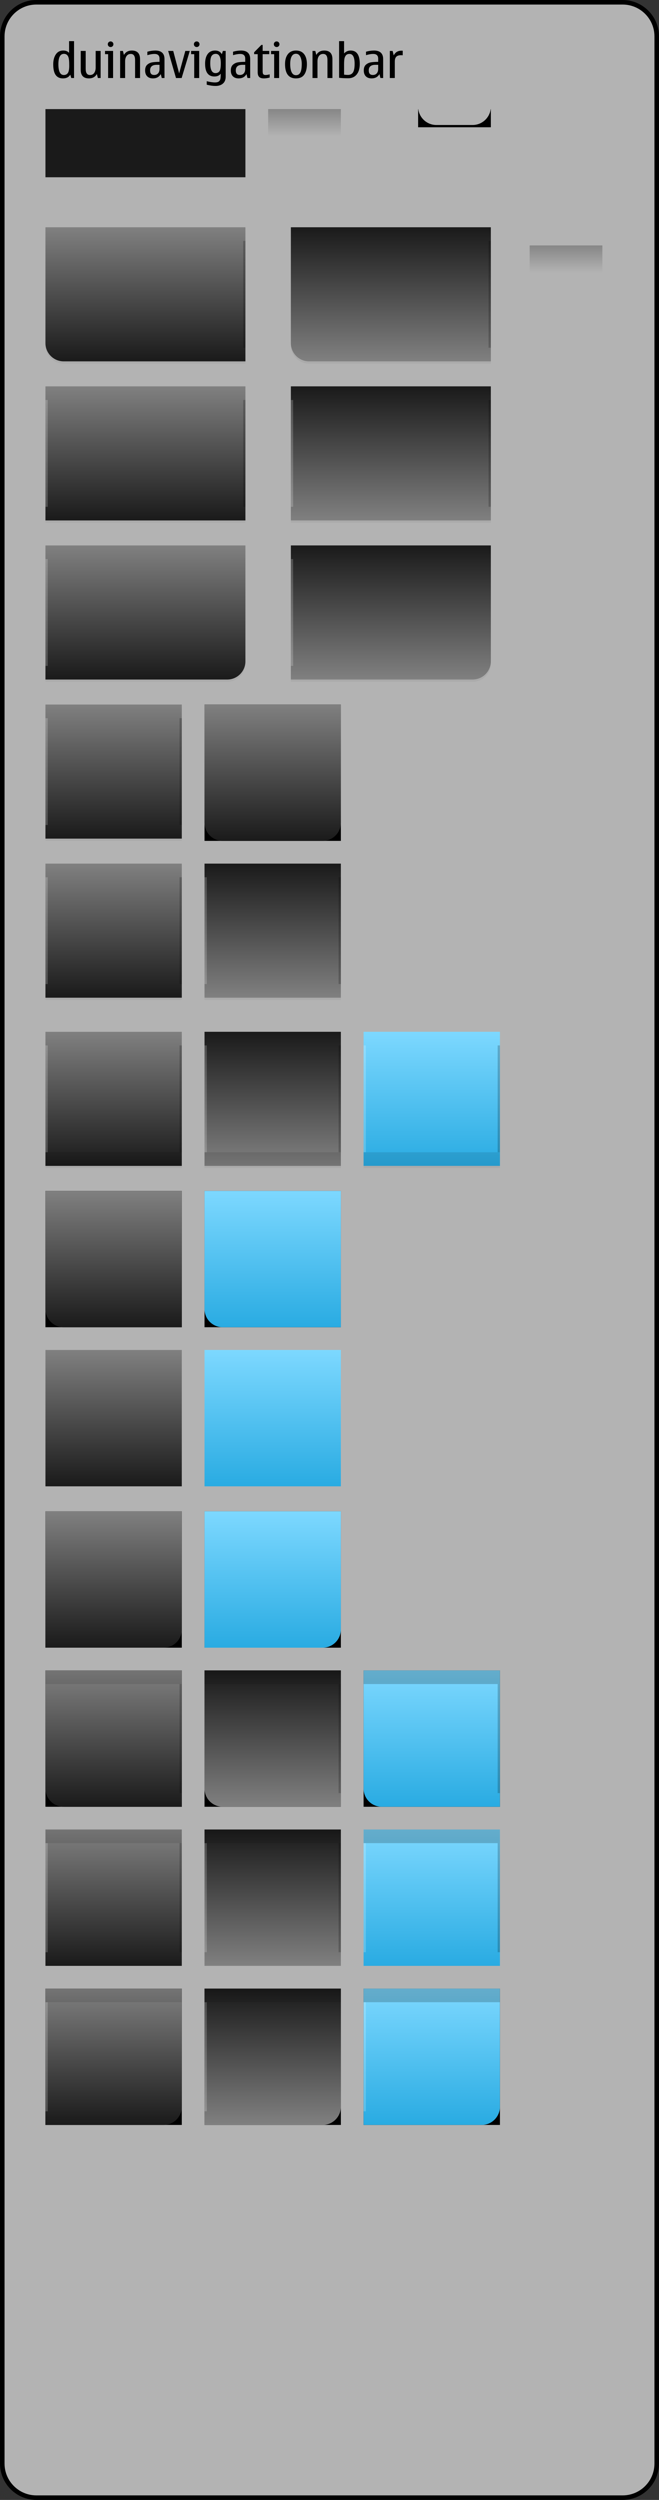 <?xml version="1.0" encoding="iso-8859-1"?>
<!-- Generator: Adobe Illustrator 14.0.0, SVG Export Plug-In . SVG Version: 6.00 Build 43363)  -->
<!DOCTYPE svg PUBLIC "-//W3C//DTD SVG 1.1//EN" "http://www.w3.org/Graphics/SVG/1.1/DTD/svg11.dtd">
<svg version="1.1" xmlns="http://www.w3.org/2000/svg" xmlns:xlink="http://www.w3.org/1999/xlink" x="0px" y="0px" width="290px"
	 height="1100px" viewBox="0 0 290 1100" style="enable-background:new 0 0 290 1100;" xml:space="preserve">
<rect x="0" y="0" width="290" height="1100" fill="#333333" stroke="none"/>
<g id="meegotouch-navigationbar-layer">
</g>
<g id="theme">
	<g id="meegotouch-navigationbar">
		<g id="duinavigationbarThemeTemplateHelper">
			<g>
				<path style="fill:#B3B3B3;" d="M16,1099c-8.271,0-15-6.729-15-15V16C1,7.729,7.729,1,16,1h258c8.271,0,15,6.729,15,15v1068
					c0,8.271-6.729,15-15,15H16z"/>
				<g>
					<path d="M274,2c7.72,0,14,6.28,14,14v1068c0,7.72-6.28,14-14,14H16c-7.72,0-14-6.28-14-14V16C2,8.28,8.28,2,16,2H274 M274,0H16
						C7.2,0,0,7.2,0,16v1068c0,8.8,7.2,16,16,16h258c8.8,0,16-7.2,16-16V16C290,7.2,282.8,0,274,0L274,0z"/>
				</g>
			</g>
			<path d="M31.381,34.333l-0.461-1.466c-0.631,1.086-1.707,1.63-3.23,1.63c-1.416,0-2.48-0.501-3.195-1.502
				c-0.713-1.001-1.07-2.565-1.07-4.691c0-1.784,0.381-3.241,1.143-4.373s1.844-1.697,3.246-1.697c1.148,0,2.01,0.345,2.584,1.036
				v-5.168h2.184v16.231H31.381z M30.469,28.898l-0.012-0.677c0-1.777-0.199-2.978-0.6-3.599c-0.4-0.623-0.969-0.934-1.707-0.934
				c-0.82,0-1.436,0.379-1.846,1.139c-0.41,0.758-0.615,1.896-0.615,3.414c0,1.593,0.197,2.785,0.596,3.578
				c0.395,0.793,0.99,1.189,1.783,1.189c0.771,0,1.365-0.287,1.779-0.861S30.469,30.491,30.469,28.898z"/>
			<path d="M39.162,34.497c-1.217,0-2.127-0.315-2.732-0.948s-0.908-1.581-0.908-2.846v-8.295h2.186v7.916
				c0,0.895,0.156,1.566,0.471,2.015s0.789,0.671,1.426,0.671c0.793,0,1.406-0.301,1.84-0.902c0.436-0.602,0.652-1.384,0.652-2.348
				v-7.352h2.184v11.925h-1.211l-0.439-1.764C41.869,33.854,40.715,34.497,39.162,34.497z"/>
			<path d="M49.764,34.333H47.58v-10.5h-1.363v-1.425h3.547V34.333z M48.678,18.225c0.334,0,0.623,0.123,0.867,0.369
				c0.242,0.246,0.363,0.536,0.363,0.871c0,0.342-0.119,0.635-0.359,0.877c-0.238,0.242-0.529,0.363-0.871,0.363
				c-0.35,0-0.643-0.121-0.883-0.363c-0.238-0.242-0.357-0.535-0.357-0.877c0-0.349,0.119-0.643,0.357-0.882
				C48.035,18.344,48.328,18.225,48.678,18.225z"/>
			<path d="M61.629,34.333h-2.184v-7.916c0-0.896-0.158-1.567-0.473-2.015s-0.785-0.672-1.414-0.672
				c-0.793,0-1.408,0.301-1.846,0.902s-0.656,1.385-0.656,2.348v7.353h-2.186V22.408h1.221l0.441,1.764
				c0.758-1.293,1.914-1.938,3.465-1.938c1.211,0,2.119,0.317,2.723,0.954c0.605,0.635,0.908,1.586,0.908,2.85V34.333z"/>
			<path d="M70.754,32.61c-0.738,1.258-1.887,1.887-3.445,1.887c-1.086,0-1.932-0.306-2.537-0.918
				c-0.605-0.611-0.908-1.468-0.908-2.568c0-1.135,0.311-1.98,0.934-2.538c0.621-0.557,1.367-0.905,2.234-1.046
				c0.869-0.14,1.926-0.21,3.17-0.21v-1.404c0-1.389-0.742-2.082-2.227-2.082c-0.854,0-1.896,0.182-3.127,0.543v-1.527
				c1.238-0.342,2.414-0.513,3.527-0.513c1.312,0,2.309,0.316,2.99,0.948c0.68,0.633,1.02,1.564,1.02,2.795v8.356h-1.189
				L70.754,32.61z M70.201,28.52H68.98c-0.979,0-1.711,0.207-2.199,0.62s-0.734,1.03-0.734,1.851c0,0.67,0.15,1.171,0.447,1.502
				c0.297,0.332,0.742,0.498,1.338,0.498c0.752,0,1.334-0.24,1.748-0.719s0.621-1.127,0.621-1.947V28.52z"/>
			<path d="M77.449,34.333l-3.445-11.925h2.225l2.605,9.885l2.717-9.885h1.969l-3.588,11.925H77.449z"/>
			<path d="M87.652,34.333h-2.184v-10.5h-1.363v-1.425h3.547V34.333z M86.566,18.225c0.334,0,0.623,0.123,0.865,0.369
				s0.365,0.536,0.365,0.871c0,0.342-0.121,0.635-0.359,0.877c-0.24,0.242-0.531,0.363-0.871,0.363c-0.35,0-0.645-0.121-0.883-0.363
				c-0.24-0.242-0.359-0.535-0.359-0.877c0-0.349,0.119-0.643,0.359-0.882C85.922,18.344,86.217,18.225,86.566,18.225z"/>
			<path d="M97.629,23.854l0.461-1.445h1.221V33.77c0,1.285-0.398,2.281-1.195,2.988c-0.795,0.708-1.889,1.062-3.275,1.062
				c-1.135,0-2.424-0.181-3.865-0.544v-1.537c1.504,0.361,2.707,0.543,3.609,0.543c0.785,0,1.361-0.146,1.727-0.436
				c0.367-0.291,0.594-0.67,0.682-1.139c0.09-0.468,0.135-1.133,0.135-1.994v-0.308c-0.582,0.834-1.512,1.251-2.789,1.251
				c-1.361,0-2.381-0.47-3.061-1.41c-0.682-0.939-1.021-2.35-1.021-4.229c0-1.798,0.377-3.211,1.129-4.24
				c0.752-1.028,1.838-1.543,3.26-1.543C96.012,22.233,97.006,22.773,97.629,23.854z M94.84,32.17c0.758,0,1.336-0.272,1.732-0.815
				c0.396-0.544,0.596-1.714,0.596-3.513c0-1.381-0.188-2.418-0.559-3.111c-0.373-0.693-0.93-1.041-1.668-1.041
				c-0.785,0-1.385,0.297-1.799,0.893c-0.414,0.594-0.621,1.682-0.621,3.26c0,1.443,0.193,2.525,0.58,3.246
				S94.066,32.17,94.84,32.17z"/>
			<path d="M108.467,32.61c-0.738,1.258-1.887,1.887-3.445,1.887c-1.086,0-1.932-0.306-2.537-0.918
				c-0.605-0.611-0.908-1.468-0.908-2.568c0-1.135,0.311-1.98,0.934-2.538c0.621-0.557,1.367-0.905,2.234-1.046
				c0.869-0.14,1.926-0.21,3.17-0.21v-1.404c0-1.389-0.742-2.082-2.227-2.082c-0.854,0-1.896,0.182-3.127,0.543v-1.527
				c1.238-0.342,2.414-0.513,3.527-0.513c1.312,0,2.309,0.316,2.99,0.948c0.68,0.633,1.02,1.564,1.02,2.795v8.356h-1.189
				L108.467,32.61z M107.914,28.52h-1.221c-0.979,0-1.711,0.207-2.199,0.62s-0.734,1.03-0.734,1.851c0,0.67,0.15,1.171,0.447,1.502
				c0.297,0.332,0.742,0.498,1.338,0.498c0.752,0,1.334-0.24,1.748-0.719s0.621-1.127,0.621-1.947V28.52z"/>
			<path d="M116.086,34.497c-0.93,0-1.611-0.217-2.041-0.651c-0.432-0.434-0.646-1.126-0.646-2.076v-7.937h-1.568v-0.82l3.189-3.251
				h0.562v2.646h2.902v1.425h-2.902v7.577c0,0.65,0.107,1.079,0.318,1.287c0.213,0.209,0.533,0.312,0.965,0.312
				c0.443,0,1.045-0.099,1.805-0.297v1.415C117.754,34.374,116.893,34.497,116.086,34.497z"/>
			<path d="M122.832,34.333h-2.184v-10.5h-1.363v-1.425h3.547V34.333z M121.746,18.225c0.334,0,0.623,0.123,0.867,0.369
				c0.242,0.246,0.363,0.536,0.363,0.871c0,0.342-0.119,0.635-0.359,0.877c-0.238,0.242-0.529,0.363-0.871,0.363
				c-0.35,0-0.643-0.121-0.883-0.363c-0.238-0.242-0.357-0.535-0.357-0.877c0-0.349,0.119-0.643,0.357-0.882
				C121.104,18.344,121.396,18.225,121.746,18.225z"/>
			<path d="M130.246,34.497c-1.605,0-2.809-0.526-3.609-1.579c-0.799-1.053-1.199-2.632-1.199-4.737
				c0-1.832,0.416-3.281,1.246-4.348s2.018-1.6,3.562-1.6c1.559,0,2.75,0.526,3.574,1.579s1.236,2.522,1.236,4.409
				c0,1.941-0.385,3.473-1.154,4.594S131.914,34.497,130.246,34.497z M130.246,33.092c0.842,0,1.477-0.381,1.902-1.143
				c0.428-0.762,0.641-2.039,0.641-3.83c0-1.265-0.219-2.326-0.656-3.184s-1.066-1.287-1.887-1.287
				c-0.834,0-1.465,0.387-1.896,1.158c-0.43,0.773-0.646,1.877-0.646,3.312c0,1.613,0.217,2.846,0.646,3.696
				C128.781,32.667,129.412,33.092,130.246,33.092z"/>
			<path d="M146.285,34.333H144.1v-7.916c0-0.896-0.156-1.567-0.471-2.015s-0.787-0.672-1.416-0.672
				c-0.793,0-1.408,0.301-1.846,0.902s-0.656,1.385-0.656,2.348v7.353h-2.184V22.408h1.221l0.441,1.764
				c0.758-1.293,1.912-1.938,3.465-1.938c1.211,0,2.117,0.317,2.723,0.954c0.605,0.635,0.908,1.586,0.908,2.85V34.333z"/>
			<path d="M151.412,18.102v5.414c0.779-0.855,1.746-1.282,2.9-1.282c1.334,0,2.336,0.492,3.006,1.477s1.004,2.461,1.004,4.43
				s-0.451,3.511-1.354,4.624c-0.902,1.115-2.143,1.672-3.723,1.672c-1.551,0-2.891-0.068-4.02-0.205V18.102H151.412z
				 M151.412,28.324v4.521c0.635,0.082,1.203,0.123,1.701,0.123c1.006,0,1.746-0.367,2.225-1.102s0.719-1.998,0.719-3.789
				c0-1.449-0.188-2.536-0.564-3.261c-0.375-0.725-0.936-1.087-1.682-1.087c-0.725,0-1.262,0.219-1.609,0.656
				c-0.35,0.438-0.568,0.969-0.656,1.595C151.455,26.606,151.412,27.388,151.412,28.324z"/>
			<path d="M166.977,32.61c-0.738,1.258-1.887,1.887-3.445,1.887c-1.086,0-1.932-0.306-2.537-0.918
				c-0.605-0.611-0.908-1.468-0.908-2.568c0-1.135,0.311-1.98,0.934-2.538c0.621-0.557,1.367-0.905,2.234-1.046
				c0.869-0.14,1.926-0.21,3.17-0.21v-1.404c0-1.389-0.742-2.082-2.227-2.082c-0.854,0-1.896,0.182-3.127,0.543v-1.527
				c1.238-0.342,2.414-0.513,3.527-0.513c1.312,0,2.309,0.316,2.99,0.948c0.68,0.633,1.02,1.564,1.02,2.795v8.356h-1.189
				L166.977,32.61z M166.424,28.52h-1.221c-0.979,0-1.711,0.207-2.199,0.62s-0.734,1.03-0.734,1.851c0,0.67,0.15,1.171,0.447,1.502
				c0.297,0.332,0.742,0.498,1.338,0.498c0.752,0,1.334-0.24,1.748-0.719s0.621-1.127,0.621-1.947V28.52z"/>
			<path d="M172.77,22.408l0.502,1.988c0.664-1.4,1.818-2.102,3.467-2.102c0.219,0,0.379,0.01,0.482,0.031v1.988
				c-0.172-0.014-0.428-0.02-0.77-0.02c-0.938,0-1.623,0.224-2.061,0.671c-0.438,0.448-0.656,1.147-0.656,2.097v7.271h-2.186V22.408
				H172.77z"/>
		</g>
		<g id="meegotouch-button-navigationbar-portrait-tab-background-selected-horizontal-right">
			<rect x="160" y="875" width="60" height="60"/>
			
				<linearGradient id="SVGID_1_" gradientUnits="userSpaceOnUse" x1="2880" y1="935.001" x2="2880" y2="875.001" gradientTransform="matrix(-1 0 0 1 3070 0)">
				<stop  offset="0" style="stop-color:#29ABE2"/>
				<stop  offset="1" style="stop-color:#7DD8FF"/>
			</linearGradient>
			<path style="fill:url(#SVGID_1_);" d="M220,875v52c0,4.4-3.6,8-8,8h-52v-60H220z"/>
			<rect x="160" y="881" style="fill:#FFFFFF;fill-opacity:0.2;" width="1" height="48"/>
			<rect x="160" y="875" style="fill-opacity:0.2;" width="60" height="6"/>
		</g>
		<g id="meegotouch-button-navigationbar-portrait-tab-background-pressed-horizontal-right">
			<rect x="90" y="875" width="60" height="60"/>
			<linearGradient id="SVGID_2_" gradientUnits="userSpaceOnUse" x1="120.001" y1="935" x2="120.001" y2="875">
				<stop  offset="0" style="stop-color:#808080"/>
				<stop  offset="1" style="stop-color:#1A1A1A"/>
			</linearGradient>
			<path style="fill:url(#SVGID_2_);" d="M150,875v52c0,4.4-3.6,8-8,8H90v-60H150z"/>
			<rect x="90" y="881" style="fill:#FFFFFF;fill-opacity:0.2;" width="1" height="48"/>
			<rect x="90" y="875" style="opacity:0.1;" width="60" height="6"/>
		</g>
		<g id="meegotouch-button-navigationbar-portrait-tab-background-horizontal-right">
			<rect x="20" y="875" width="60" height="60"/>
			
				<linearGradient id="SVGID_3_" gradientUnits="userSpaceOnUse" x1="2860" y1="935.001" x2="2860" y2="875.001" gradientTransform="matrix(-1 0 0 1 2910 0)">
				<stop  offset="0" style="stop-color:#1A1A1A"/>
				<stop  offset="1" style="stop-color:#808080"/>
			</linearGradient>
			<path style="fill:url(#SVGID_3_);" d="M80,875v52c0,4.4-3.6,8-8,8H20v-60H80z"/>
			<rect x="20" y="881" style="fill:#FFFFFF;fill-opacity:0.2;" width="1" height="48"/>
			<rect x="20" y="875" style="opacity:0.1;" width="60" height="6"/>
		</g>
		<g id="meegotouch-button-navigationbar-portrait-tab-background-selected-horizontal-center">
			<g>
				<linearGradient id="SVGID_4_" gradientUnits="userSpaceOnUse" x1="190" y1="865" x2="190" y2="805">
					<stop  offset="0" style="stop-color:#29ABE2"/>
					<stop  offset="1" style="stop-color:#7DD8FF"/>
				</linearGradient>
				<rect x="160" y="805" style="fill:url(#SVGID_4_);" width="60" height="60"/>
			</g>
			<rect x="219" y="811" style="fill-opacity:0.2;" width="1" height="48"/>
			<rect x="160" y="805" style="fill-opacity:0.2;" width="60" height="6"/>
			<rect x="160" y="811" style="fill:#FFFFFF;fill-opacity:0.2;" width="1" height="48"/>
		</g>
		<g id="meegotouch-button-navigationbar-portrait-tab-background-pressed-horizontal-center">
			<g>
				<linearGradient id="SVGID_5_" gradientUnits="userSpaceOnUse" x1="120.001" y1="865" x2="120.001" y2="805">
					<stop  offset="0" style="stop-color:#808080"/>
					<stop  offset="1" style="stop-color:#1A1A1A"/>
				</linearGradient>
				<rect x="90" y="805" style="fill:url(#SVGID_5_);" width="60" height="60"/>
			</g>
			<rect x="149" y="811" style="fill-opacity:0.2;" width="1" height="48"/>
			<rect x="90" y="811" style="fill:#FFFFFF;fill-opacity:0.2;" width="1" height="48"/>
			<rect x="90" y="805" style="opacity:0.1;" width="60" height="6"/>
		</g>
		<g id="meegotouch-button-navigationbar-portrait-tab-background-horizontal-center">
			<g>
				<linearGradient id="SVGID_6_" gradientUnits="userSpaceOnUse" x1="50" y1="865" x2="50" y2="805">
					<stop  offset="0" style="stop-color:#1A1A1A"/>
					<stop  offset="1" style="stop-color:#808080"/>
				</linearGradient>
				<rect x="20" y="805" style="fill:url(#SVGID_6_);" width="60" height="60"/>
			</g>
			<rect x="79" y="811" style="fill-opacity:0.2;" width="1" height="48"/>
			<rect x="20" y="811" style="fill:#FFFFFF;fill-opacity:0.2;" width="1" height="48"/>
			<rect x="20" y="805" style="opacity:0.1;" width="60" height="6"/>
		</g>
		<g id="meegotouch-button-navigationbar-portrait-tab-background-selected-horizontal-left">
			<rect x="160" y="735" width="60" height="60"/>
			<linearGradient id="SVGID_7_" gradientUnits="userSpaceOnUse" x1="190" y1="795" x2="190" y2="735">
				<stop  offset="0" style="stop-color:#29ABE2"/>
				<stop  offset="1" style="stop-color:#7DD8FF"/>
			</linearGradient>
			<path style="fill:url(#SVGID_7_);" d="M160,735v52c0,4.4,3.6,8,8,8h52v-60H160z"/>
			<rect x="219" y="741" style="fill-opacity:0.2;" width="1" height="48"/>
			<rect x="160" y="735" style="fill-opacity:0.2;" width="60" height="6"/>
		</g>
		<g id="meegotouch-button-navigationbar-portrait-tab-background-pressed-horizontal-left">
			<rect x="90" y="735" width="60" height="60"/>
			<linearGradient id="SVGID_8_" gradientUnits="userSpaceOnUse" x1="120.001" y1="795" x2="120.001" y2="735">
				<stop  offset="0" style="stop-color:#808080"/>
				<stop  offset="1" style="stop-color:#1A1A1A"/>
			</linearGradient>
			<path style="fill:url(#SVGID_8_);" d="M90,735v52c0,4.4,3.6,8,8,8h52v-60H90z"/>
			<rect x="149" y="741" style="fill-opacity:0.2;" width="1" height="48"/>
			<rect x="90" y="735" style="opacity:0.1;" width="60" height="6"/>
		</g>
		<g id="meegotouch-button-navigationbar-portrait-tab-background-horizontal-left">
			<rect x="20" y="735" width="60" height="60"/>
			<linearGradient id="SVGID_9_" gradientUnits="userSpaceOnUse" x1="50" y1="795" x2="50" y2="735">
				<stop  offset="0" style="stop-color:#1A1A1A"/>
				<stop  offset="1" style="stop-color:#808080"/>
			</linearGradient>
			<path style="fill:url(#SVGID_9_);" d="M20,735v52c0,4.4,3.6,8,8,8h52v-60H20z"/>
			<rect x="79" y="741" style="fill-opacity:0.2;" width="1" height="48"/>
			<rect x="20" y="735" style="opacity:0.1;" width="60" height="6"/>
		</g>
		<g id="meegotouch-button-navigationbar-portrait-toolbarbutton-background-pressed-horizontal-right">
			<rect x="90" y="665" width="60" height="60"/>
			<linearGradient id="SVGID_10_" gradientUnits="userSpaceOnUse" x1="120.001" y1="725" x2="120.001" y2="665">
				<stop  offset="0" style="stop-color:#29ABE2"/>
				<stop  offset="1" style="stop-color:#7DD8FF"/>
			</linearGradient>
			<path style="fill:url(#SVGID_10_);" d="M150,665v52c0,4.4-3.6,8-8,8H90v-60H150z"/>
		</g>
		<g id="meegotouch-button-navigationbar-portrait-toolbarbutton-background-horizontal-right">
			<rect x="20" y="665" width="60" height="60"/>
			
				<linearGradient id="SVGID_11_" gradientUnits="userSpaceOnUse" x1="2860" y1="725.001" x2="2860" y2="665.001" gradientTransform="matrix(-1 0 0 1 2910 0)">
				<stop  offset="0" style="stop-color:#1A1A1A"/>
				<stop  offset="1" style="stop-color:#808080"/>
			</linearGradient>
			<path style="fill:url(#SVGID_11_);" d="M80,665v52c0,4.4-3.6,8-8,8H20v-60H80z"/>
		</g>
		<g id="meegotouch-button-navigationbar-portrait-toolbarbutton-background-pressed-horizontal-center">
			<g>
				<linearGradient id="SVGID_12_" gradientUnits="userSpaceOnUse" x1="120.001" y1="654" x2="120.001" y2="594">
					<stop  offset="0" style="stop-color:#29ABE2"/>
					<stop  offset="1" style="stop-color:#7DD8FF"/>
				</linearGradient>
				<rect x="90" y="594" style="fill:url(#SVGID_12_);" width="60" height="60"/>
			</g>
		</g>
		<g id="meegotouch-button-navigationbar-portrait-toolbarbutton-background-horizontal-center">
			<g>
				<linearGradient id="SVGID_13_" gradientUnits="userSpaceOnUse" x1="50" y1="654" x2="50" y2="594">
					<stop  offset="0" style="stop-color:#1A1A1A"/>
					<stop  offset="1" style="stop-color:#808080"/>
				</linearGradient>
				<rect x="20" y="594" style="fill:url(#SVGID_13_);" width="60" height="60"/>
			</g>
		</g>
		<g id="meegotouch-button-navigationbar-portrait-toolbarbutton-background-pressed-horizontal-left">
			<rect x="90" y="524" width="60" height="60"/>
			<linearGradient id="SVGID_14_" gradientUnits="userSpaceOnUse" x1="120.001" y1="584" x2="120.001" y2="524">
				<stop  offset="0" style="stop-color:#29ABE2"/>
				<stop  offset="1" style="stop-color:#7DD8FF"/>
			</linearGradient>
			<path style="fill:url(#SVGID_14_);" d="M90,524v52c0,4.4,3.6,8,8,8h52v-60H90z"/>
		</g>
		<g id="meegotouch-button-navigationbar-portrait-toolbarbutton-background-horizontal-left">
			<rect x="20" y="524" width="60" height="60"/>
			<linearGradient id="SVGID_15_" gradientUnits="userSpaceOnUse" x1="50" y1="584" x2="50" y2="524">
				<stop  offset="0" style="stop-color:#1A1A1A"/>
				<stop  offset="1" style="stop-color:#808080"/>
			</linearGradient>
			<path style="fill:url(#SVGID_15_);" d="M20,524v52c0,4.4,3.6,8,8,8h52v-60H20z"/>
		</g>
		<g id="meegotouch-button-navigationbar-tab-background-selected">
			<g style="opacity:0.05;">
				<rect x="160" y="455" width="60" height="59"/>
			</g>
			<g>
				<linearGradient id="SVGID_16_" gradientUnits="userSpaceOnUse" x1="190" y1="513" x2="190" y2="454">
					<stop  offset="0" style="stop-color:#29ABE2"/>
					<stop  offset="1" style="stop-color:#7DD8FF"/>
				</linearGradient>
				<rect x="160" y="454" style="fill:url(#SVGID_16_);" width="60" height="59"/>
			</g>
			<g style="opacity:0.1;">
				<rect x="160" y="507" width="60" height="6"/>
			</g>
			<rect x="219" y="460" style="fill-opacity:0.2;" width="1" height="47"/>
			<rect x="160" y="460" style="fill:#FFFFFF;fill-opacity:0.2;" width="1" height="47"/>
		</g>
		<g id="meegotouch-button-navigationbar-tab-background-pressed">
			<g style="opacity:0.05;">
				<rect x="90" y="455" width="60" height="59"/>
			</g>
			<g>
				<linearGradient id="SVGID_17_" gradientUnits="userSpaceOnUse" x1="120.001" y1="513" x2="120.001" y2="454">
					<stop  offset="0" style="stop-color:#808080"/>
					<stop  offset="1" style="stop-color:#1A1A1A"/>
				</linearGradient>
				<rect x="90" y="454" style="fill:url(#SVGID_17_);" width="60" height="59"/>
			</g>
			<rect x="149" y="460" style="fill-opacity:0.2;" width="1" height="47"/>
			<rect x="90" y="460" style="fill:#FFFFFF;fill-opacity:0.2;" width="1" height="47"/>
			<rect x="90" y="507" style="opacity:0.1;" width="60" height="6"/>
		</g>
		<g id="meegotouch-button-navigationbar-tab-background">
			<g style="opacity:0.05;">
				<rect x="20" y="455" width="60" height="59"/>
			</g>
			<g>
				<linearGradient id="SVGID_18_" gradientUnits="userSpaceOnUse" x1="50" y1="513" x2="50" y2="454">
					<stop  offset="0" style="stop-color:#1A1A1A"/>
					<stop  offset="1" style="stop-color:#808080"/>
				</linearGradient>
				<rect x="20" y="454" style="fill:url(#SVGID_18_);" width="60" height="59"/>
			</g>
			<rect x="79" y="460" style="fill-opacity:0.2;" width="1" height="47"/>
			<rect x="20" y="460" style="fill:#FFFFFF;fill-opacity:0.2;" width="1" height="47"/>
			<rect x="20" y="507" style="opacity:0.1;" width="60" height="6"/>
		</g>
		<g id="meegotouch-button-navigationbar-toolbarbutton-background-pressed">
			<g style="opacity:0.05;">
				<rect x="90" y="381" width="60" height="59"/>
			</g>
			<g>
				<linearGradient id="SVGID_19_" gradientUnits="userSpaceOnUse" x1="120.001" y1="439" x2="120.001" y2="380">
					<stop  offset="0" style="stop-color:#808080"/>
					<stop  offset="1" style="stop-color:#1A1A1A"/>
				</linearGradient>
				<rect x="90" y="380" style="fill:url(#SVGID_19_);" width="60" height="59"/>
			</g>
			<rect x="149" y="386" style="fill-opacity:0.2;" width="1" height="47"/>
			<rect x="90" y="386" style="fill:#FFFFFF;fill-opacity:0.2;" width="1" height="47"/>
		</g>
		<g id="meegotouch-button-navigationbar-toolbarbutton-background">
			<g style="opacity:0.05;">
				<rect x="20" y="381" width="60" height="59"/>
			</g>
			<g>
				<linearGradient id="SVGID_20_" gradientUnits="userSpaceOnUse" x1="50" y1="439" x2="50" y2="380">
					<stop  offset="0" style="stop-color:#1A1A1A"/>
					<stop  offset="1" style="stop-color:#808080"/>
				</linearGradient>
				<rect x="20" y="380" style="fill:url(#SVGID_20_);" width="60" height="59"/>
			</g>
			<rect x="79" y="386" style="fill-opacity:0.2;" width="1" height="47"/>
			<rect x="20" y="386" style="fill:#FFFFFF;fill-opacity:0.2;" width="1" height="47"/>
		</g>
		<g id="meegotouch-navigationbar-toolbar-portrait-background">
			<g>
				<rect x="90" y="310" width="60" height="60"/>
			</g>
			<linearGradient id="SVGID_21_" gradientUnits="userSpaceOnUse" x1="120.001" y1="370" x2="120.001" y2="310">
				<stop  offset="0" style="stop-color:#1A1A1A"/>
				<stop  offset="1" style="stop-color:#808080"/>
			</linearGradient>
			<path style="fill:url(#SVGID_21_);" d="M150,362c0,4.4-3.6,8-8,8H98c-4.4,0-8-3.6-8-8v-52h60V362z"/>
		</g>
		<g id="meegotouch-navigationbar-toolbar-background">
			<g style="opacity:0.05;">
				<rect x="20" y="311" width="60" height="59"/>
			</g>
			<g>
				<linearGradient id="SVGID_22_" gradientUnits="userSpaceOnUse" x1="50" y1="369" x2="50" y2="310">
					<stop  offset="0" style="stop-color:#1A1A1A"/>
					<stop  offset="1" style="stop-color:#808080"/>
				</linearGradient>
				<rect x="20" y="310" style="fill:url(#SVGID_22_);" width="60" height="59"/>
			</g>
			<rect x="79" y="316" style="fill-opacity:0.2;" width="1" height="47"/>
			<rect x="20" y="316" style="fill:#FFFFFF;fill-opacity:0.2;" width="1" height="47"/>
		</g>
		<g id="meegotouch-button-navigationbar-close-background-pressed">
			<path style="opacity:0.05;" d="M216,241v51c0,4.4-3.6,8-8,8h-80v-59H216z"/>
			<linearGradient id="SVGID_23_" gradientUnits="userSpaceOnUse" x1="172" y1="299" x2="172" y2="240">
				<stop  offset="0" style="stop-color:#808080"/>
				<stop  offset="1" style="stop-color:#1A1A1A"/>
			</linearGradient>
			<path style="fill:url(#SVGID_23_);" d="M216,240v51c0,4.4-3.6,8-8,8h-80v-59H216z"/>
			<rect x="128" y="246" style="fill:#FFFFFF;fill-opacity:0.2;" width="1" height="47"/>
		</g>
		<g id="meegotouch-button-navigationbar-close-background">
			<path style="opacity:0.05;" d="M108,241v51c0,4.4-3.6,8-8,8H20v-59H108z"/>
			
				<linearGradient id="SVGID_24_" gradientUnits="userSpaceOnUse" x1="2846" y1="299" x2="2846" y2="240" gradientTransform="matrix(-1 0 0 1 2910 0)">
				<stop  offset="0" style="stop-color:#1A1A1A"/>
				<stop  offset="1" style="stop-color:#808080"/>
			</linearGradient>
			<path style="fill:url(#SVGID_24_);" d="M108,240v51c0,4.4-3.6,8-8,8H20v-59H108z"/>
			<rect x="20" y="246" style="fill:#FFFFFF;fill-opacity:0.2;" width="1" height="47"/>
		</g>
		<g id="meegotouch-button-navigationbar-viewmenu-background-pressed">
			<g style="opacity:0.05;">
				<rect x="128" y="171" width="88" height="59"/>
			</g>
			<g>
				<linearGradient id="SVGID_25_" gradientUnits="userSpaceOnUse" x1="172" y1="229" x2="172" y2="170">
					<stop  offset="0" style="stop-color:#808080"/>
					<stop  offset="1" style="stop-color:#1A1A1A"/>
				</linearGradient>
				<rect x="128" y="170" style="fill:url(#SVGID_25_);" width="88" height="59"/>
			</g>
			<rect x="215" y="176" style="fill-opacity:0.2;" width="1" height="47"/>
			<rect x="128" y="176" style="fill:#FFFFFF;fill-opacity:0.2;" width="1" height="47"/>
		</g>
		<g id="meegotouch-button-navigationbar-viewmenu-background">
			<g style="opacity:0.05;">
				<rect x="20" y="171" width="88" height="59"/>
			</g>
			<g>
				<linearGradient id="SVGID_26_" gradientUnits="userSpaceOnUse" x1="64" y1="229" x2="64" y2="170">
					<stop  offset="0" style="stop-color:#1A1A1A"/>
					<stop  offset="1" style="stop-color:#808080"/>
				</linearGradient>
				<rect x="20" y="170" style="fill:url(#SVGID_26_);" width="88" height="59"/>
			</g>
			<rect x="107" y="176" style="fill-opacity:0.2;" width="1" height="47"/>
			<rect x="20" y="176" style="fill:#FFFFFF;fill-opacity:0.2;" width="1" height="47"/>
		</g>
		<g id="meegotouch-button-navigationbar-home-background-pressed">
			<path style="opacity:0.05;" d="M128,101v51c0,4.4,3.6,8,8,8h80v-59H128z"/>
			<linearGradient id="SVGID_27_" gradientUnits="userSpaceOnUse" x1="172" y1="159" x2="172" y2="100">
				<stop  offset="0" style="stop-color:#808080"/>
				<stop  offset="1" style="stop-color:#1A1A1A"/>
			</linearGradient>
			<path style="fill:url(#SVGID_27_);" d="M128,100v51c0,4.4,3.6,8,8,8h80v-59H128z"/>
			<rect x="215" y="106" style="fill-opacity:0.2;" width="1" height="47"/>
		</g>
		<g id="meegotouch-button-navigationbar-home-background">
			<path style="opacity:0.05;" d="M20,101v51c0,4.4,3.6,8,8,8h80v-59H20z"/>
			<linearGradient id="SVGID_28_" gradientUnits="userSpaceOnUse" x1="64" y1="159" x2="64" y2="100">
				<stop  offset="0" style="stop-color:#1A1A1A"/>
				<stop  offset="1" style="stop-color:#808080"/>
			</linearGradient>
			<path style="fill:url(#SVGID_28_);" d="M20,100v51c0,4.4,3.6,8,8,8h80v-59H20z"/>
			<rect x="107" y="106" style="fill-opacity:0.2;" width="1" height="47"/>
		</g>
		<g id="meegotouch-navigationbar-statusarea-background">
			<g>
				<rect x="20" y="48" style="fill:#1A1A1A;" width="88" height="30"/>
			</g>
		</g>
		<g id="meegotouch-application-window-bottom">
			<path d="M208,55h-16c-4.061,0-7.434-3.068-7.93-7H184v8h32v-8h-0.07C215.434,51.932,212.061,55,208,55z"/>
		</g>
		<g id="meegotouch-navigationbar-shadow">
			<linearGradient id="SVGID_29_" gradientUnits="userSpaceOnUse" x1="134" y1="60" x2="134" y2="48">
				<stop  offset="0" style="stop-color:#000000;stop-opacity:0"/>
				<stop  offset="0.91" style="stop-color:#000000;stop-opacity:0.91"/>
				<stop  offset="1" style="stop-color:#000000"/>
			</linearGradient>
			<rect x="118" y="48" style="opacity:0.25;fill:url(#SVGID_29_);" width="32" height="12"/>
		</g>
		<g id="meegotouch-navigationbar-large-shadow">
			<linearGradient id="SVGID_30_" gradientUnits="userSpaceOnUse" x1="249.083" y1="120" x2="249.083" y2="108">
				<stop  offset="0" style="stop-color:#000000;stop-opacity:0"/>
				<stop  offset="0.91" style="stop-color:#000000;stop-opacity:0.91"/>
				<stop  offset="1" style="stop-color:#000000"/>
			</linearGradient>
			<rect x="233.083" y="108" style="opacity:0.25;fill:url(#SVGID_30_);" width="32" height="12"/>
			<rect x="233.083" y="48" style="fill:none;" width="32" height="60"/>
		</g>
	</g>
</g>
</svg>
